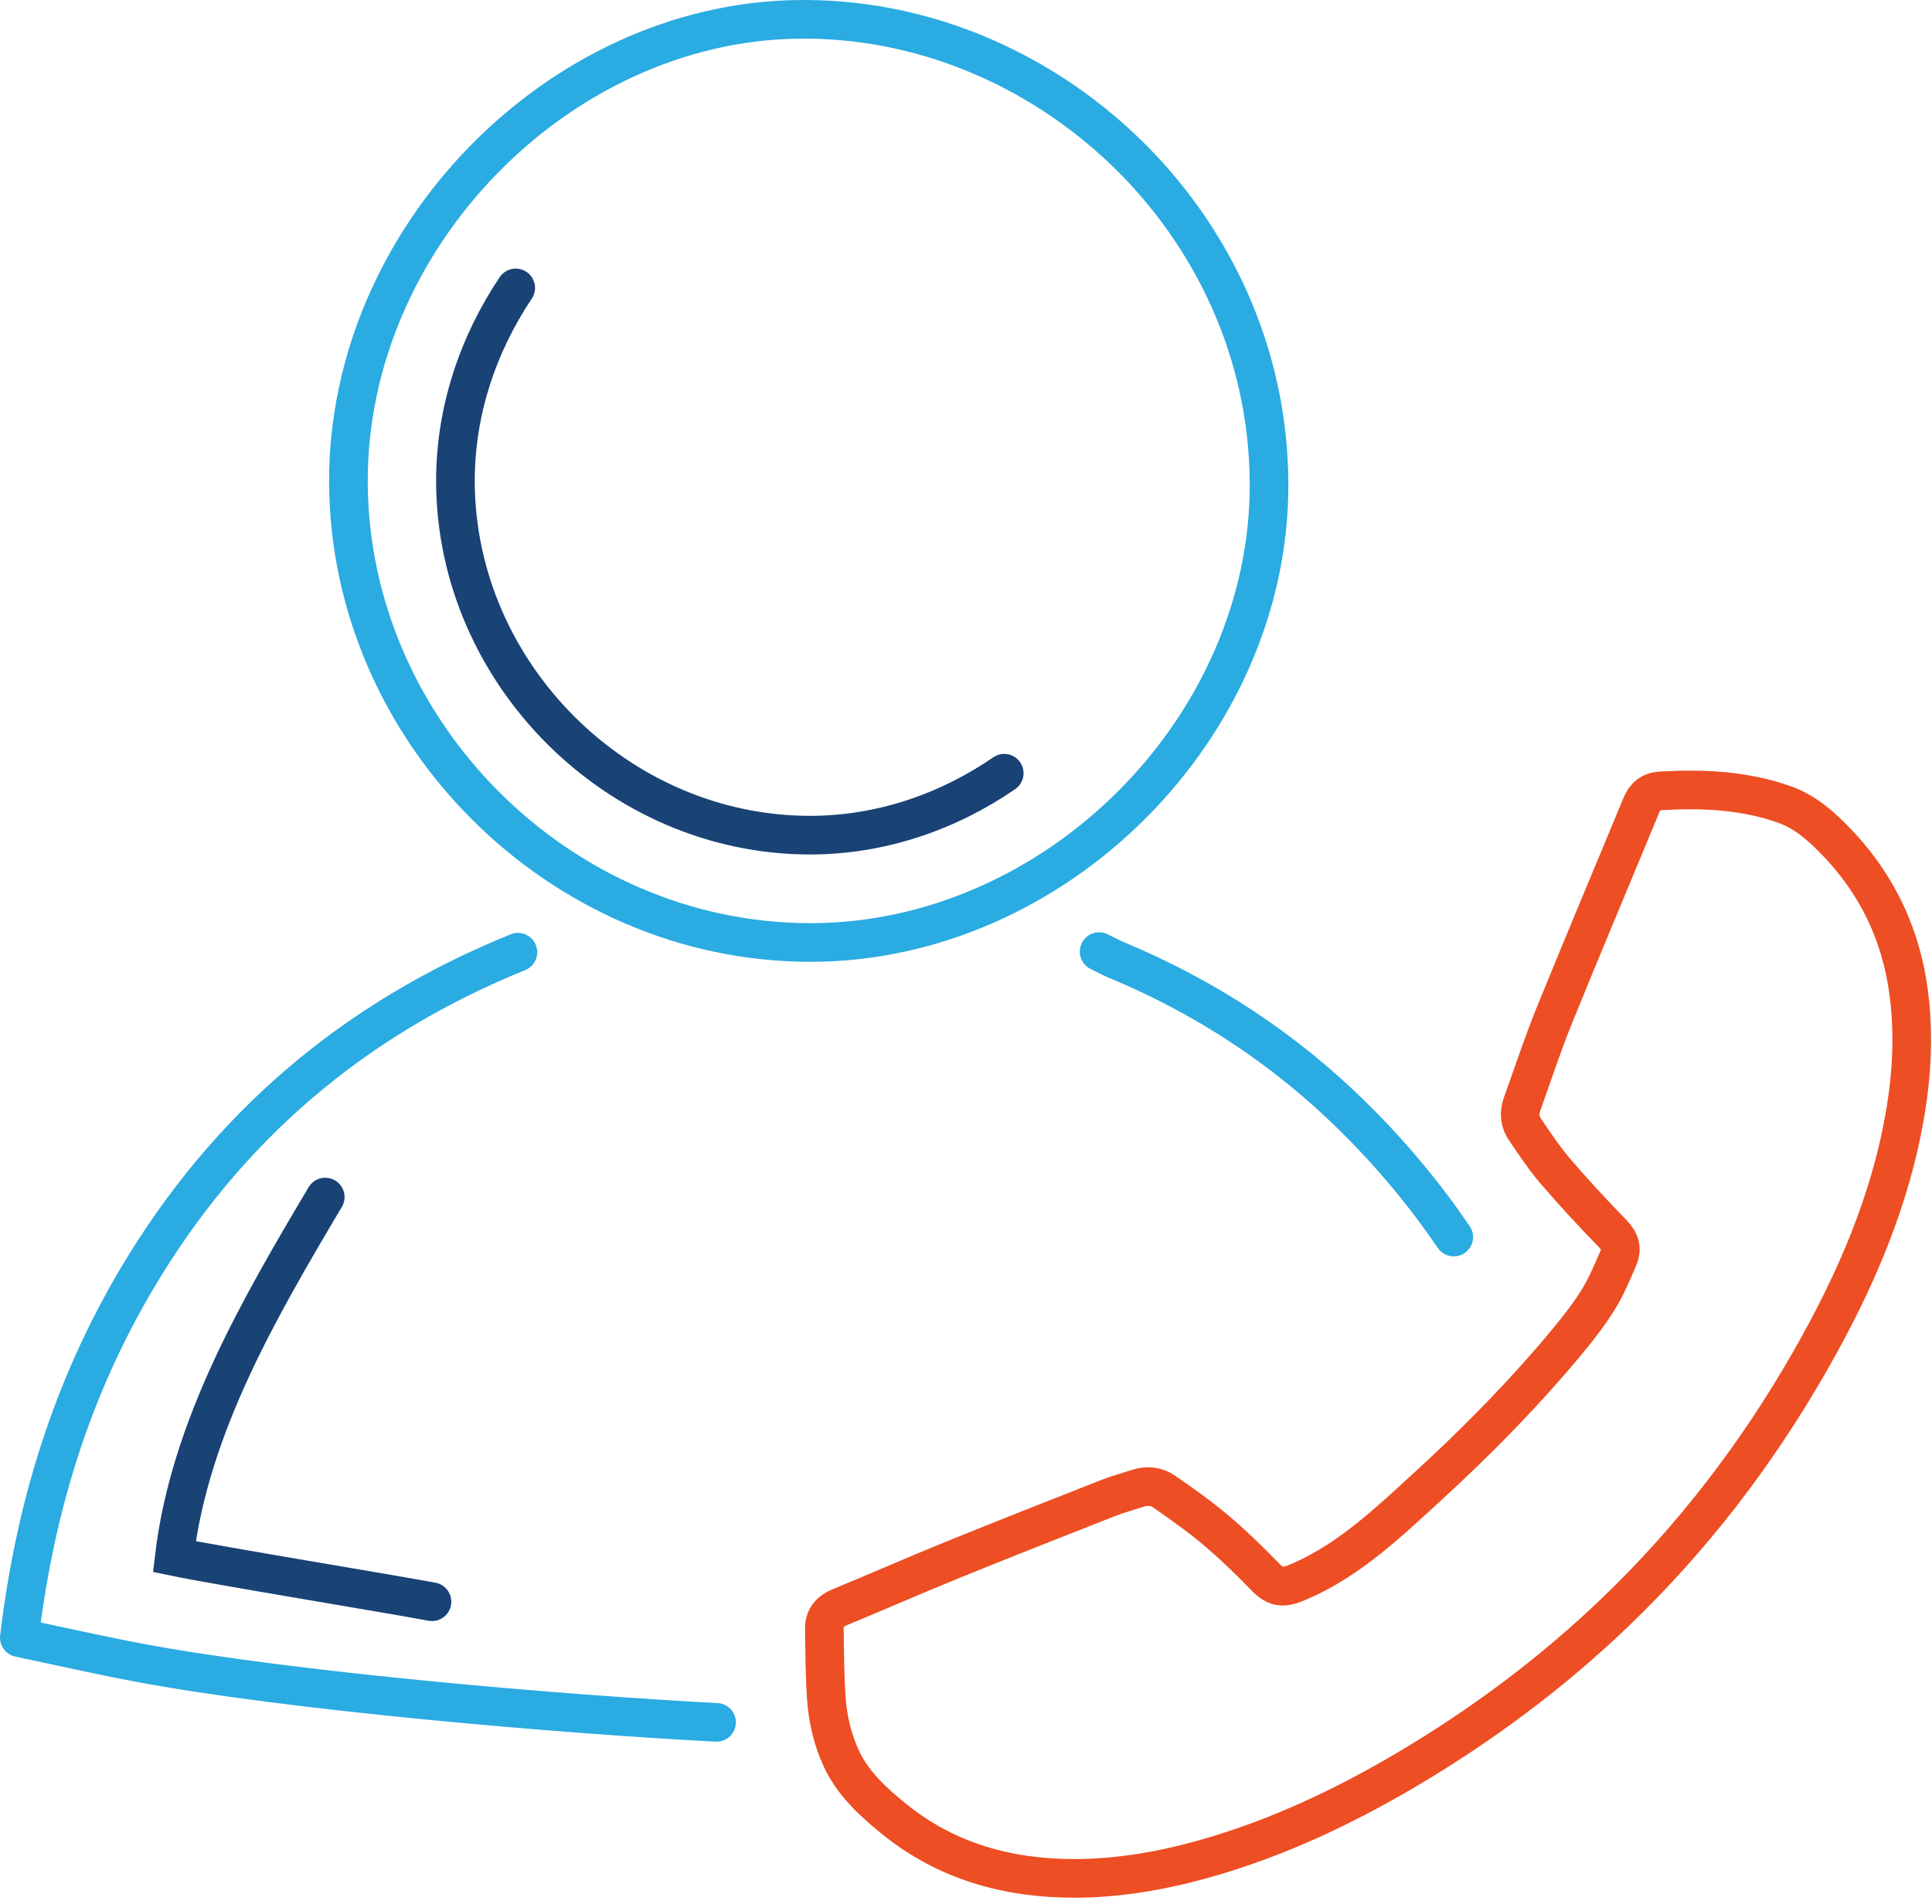 <?xml version="1.0" encoding="UTF-8"?>
<svg width="70px" height="69px" viewBox="0 0 70 69" version="1.1" xmlns="http://www.w3.org/2000/svg" xmlns:xlink="http://www.w3.org/1999/xlink">
    <!-- Generator: Sketch 51.3 (57544) - http://www.bohemiancoding.com/sketch -->
    <title>Group 13</title>
    <desc>Created with Sketch.</desc>
    <defs></defs>
    <g id="Homepage" stroke="none" stroke-width="1" fill="none" fill-rule="evenodd" stroke-linecap="round">
        <g id="Corporate-Job-Listings---3.8.19" transform="translate(-423, -1167)" stroke-width="1.4">
            <g id="Group-13" transform="translate(423, 1167)">
                <path d="M52.672,44.825 C51.634,43.3 50.435,41.853 49.059,40.492 C46.565,38.023 43.68,36.127 40.436,34.78 C40.247,34.702 40.067,34.601 39.823,34.482" id="Stroke-1" stroke="#2AABE1" stroke-linejoin="round"></path>
                <path d="M18.765,34.504 C12.812,36.916 8.219,40.841 4.971,46.314 C2.604,50.302 1.262,54.629 0.701,59.343 C2.145,59.647 3.568,59.97 4.999,60.241 C10.486,61.279 20.424,62.125 25.962,62.41" id="Stroke-3" stroke="#2AABE1" stroke-linejoin="round"></path>
                <path d="M11.784,43.376 C9.417,47.364 6.879,51.691 6.316,56.406 C7.762,56.709 14.22,57.768 15.651,58.039" id="Stroke-5" stroke="#194275"></path>
                <path d="M45.98,17.508 C46.019,26.38 38.236,34.156 29.357,34.151 C20.302,34.151 12.663,26.537 12.624,17.482 C12.59,8.622 20.223,0.839 28.868,0.702 C37.865,0.552 45.935,8.061 45.98,17.508 Z" id="Stroke-7" stroke="#2AABE1"></path>
                <path d="M36.385,28.018 C34.338,29.426 31.901,30.264 29.345,30.262 C22.395,30.262 16.531,24.418 16.501,17.468 C16.492,14.918 17.31,12.485 18.686,10.433" id="Stroke-9" stroke="#194275"></path>
                <path d="M64.64,29.146 C65.42,29.418 66.007,29.955 66.56,30.531 C68.131,32.173 68.994,34.142 69.205,36.396 C69.326,37.65 69.261,38.896 69.062,40.148 C68.53,43.468 67.208,46.483 65.553,49.369 C63.643,52.7 61.328,55.723 58.556,58.387 C56.262,60.594 53.724,62.487 50.985,64.11 C48.467,65.599 45.829,66.814 42.981,67.53 C41.654,67.862 40.308,68.061 38.934,68.064 C36.516,68.064 34.293,67.452 32.387,65.905 C31.644,65.3 30.931,64.655 30.505,63.768 C30.166,63.057 29.989,62.294 29.938,61.514 C29.882,60.685 29.88,59.852 29.867,59.021 C29.86,58.618 30.079,58.38 30.45,58.227 C31.808,57.668 33.152,57.075 34.512,56.523 C36.378,55.765 38.256,55.027 40.131,54.289 C40.477,54.154 40.836,54.056 41.188,53.939 C41.549,53.817 41.9,53.848 42.205,54.065 C42.827,54.503 43.453,54.938 44.032,55.428 C44.655,55.954 45.244,56.521 45.81,57.106 C46.255,57.569 46.501,57.565 47.155,57.274 C48.93,56.485 50.309,55.16 51.711,53.878 C53.536,52.209 55.269,50.443 56.847,48.535 C57.235,48.063 57.612,47.576 57.929,47.056 C58.212,46.593 58.423,46.083 58.638,45.581 C58.78,45.252 58.698,44.973 58.427,44.696 C57.718,43.969 57.027,43.222 56.364,42.451 C55.958,41.979 55.613,41.454 55.26,40.939 C55.07,40.665 55.028,40.345 55.143,40.024 C55.529,38.952 55.883,37.865 56.311,36.808 C57.346,34.259 58.416,31.726 59.467,29.183 C59.602,28.856 59.817,28.676 60.183,28.656 C61.697,28.57 63.193,28.636 64.64,29.146 Z" id="Stroke-11" stroke="#ED4E23" stroke-linejoin="round"></path>
            </g>
        </g>
    </g>
</svg>